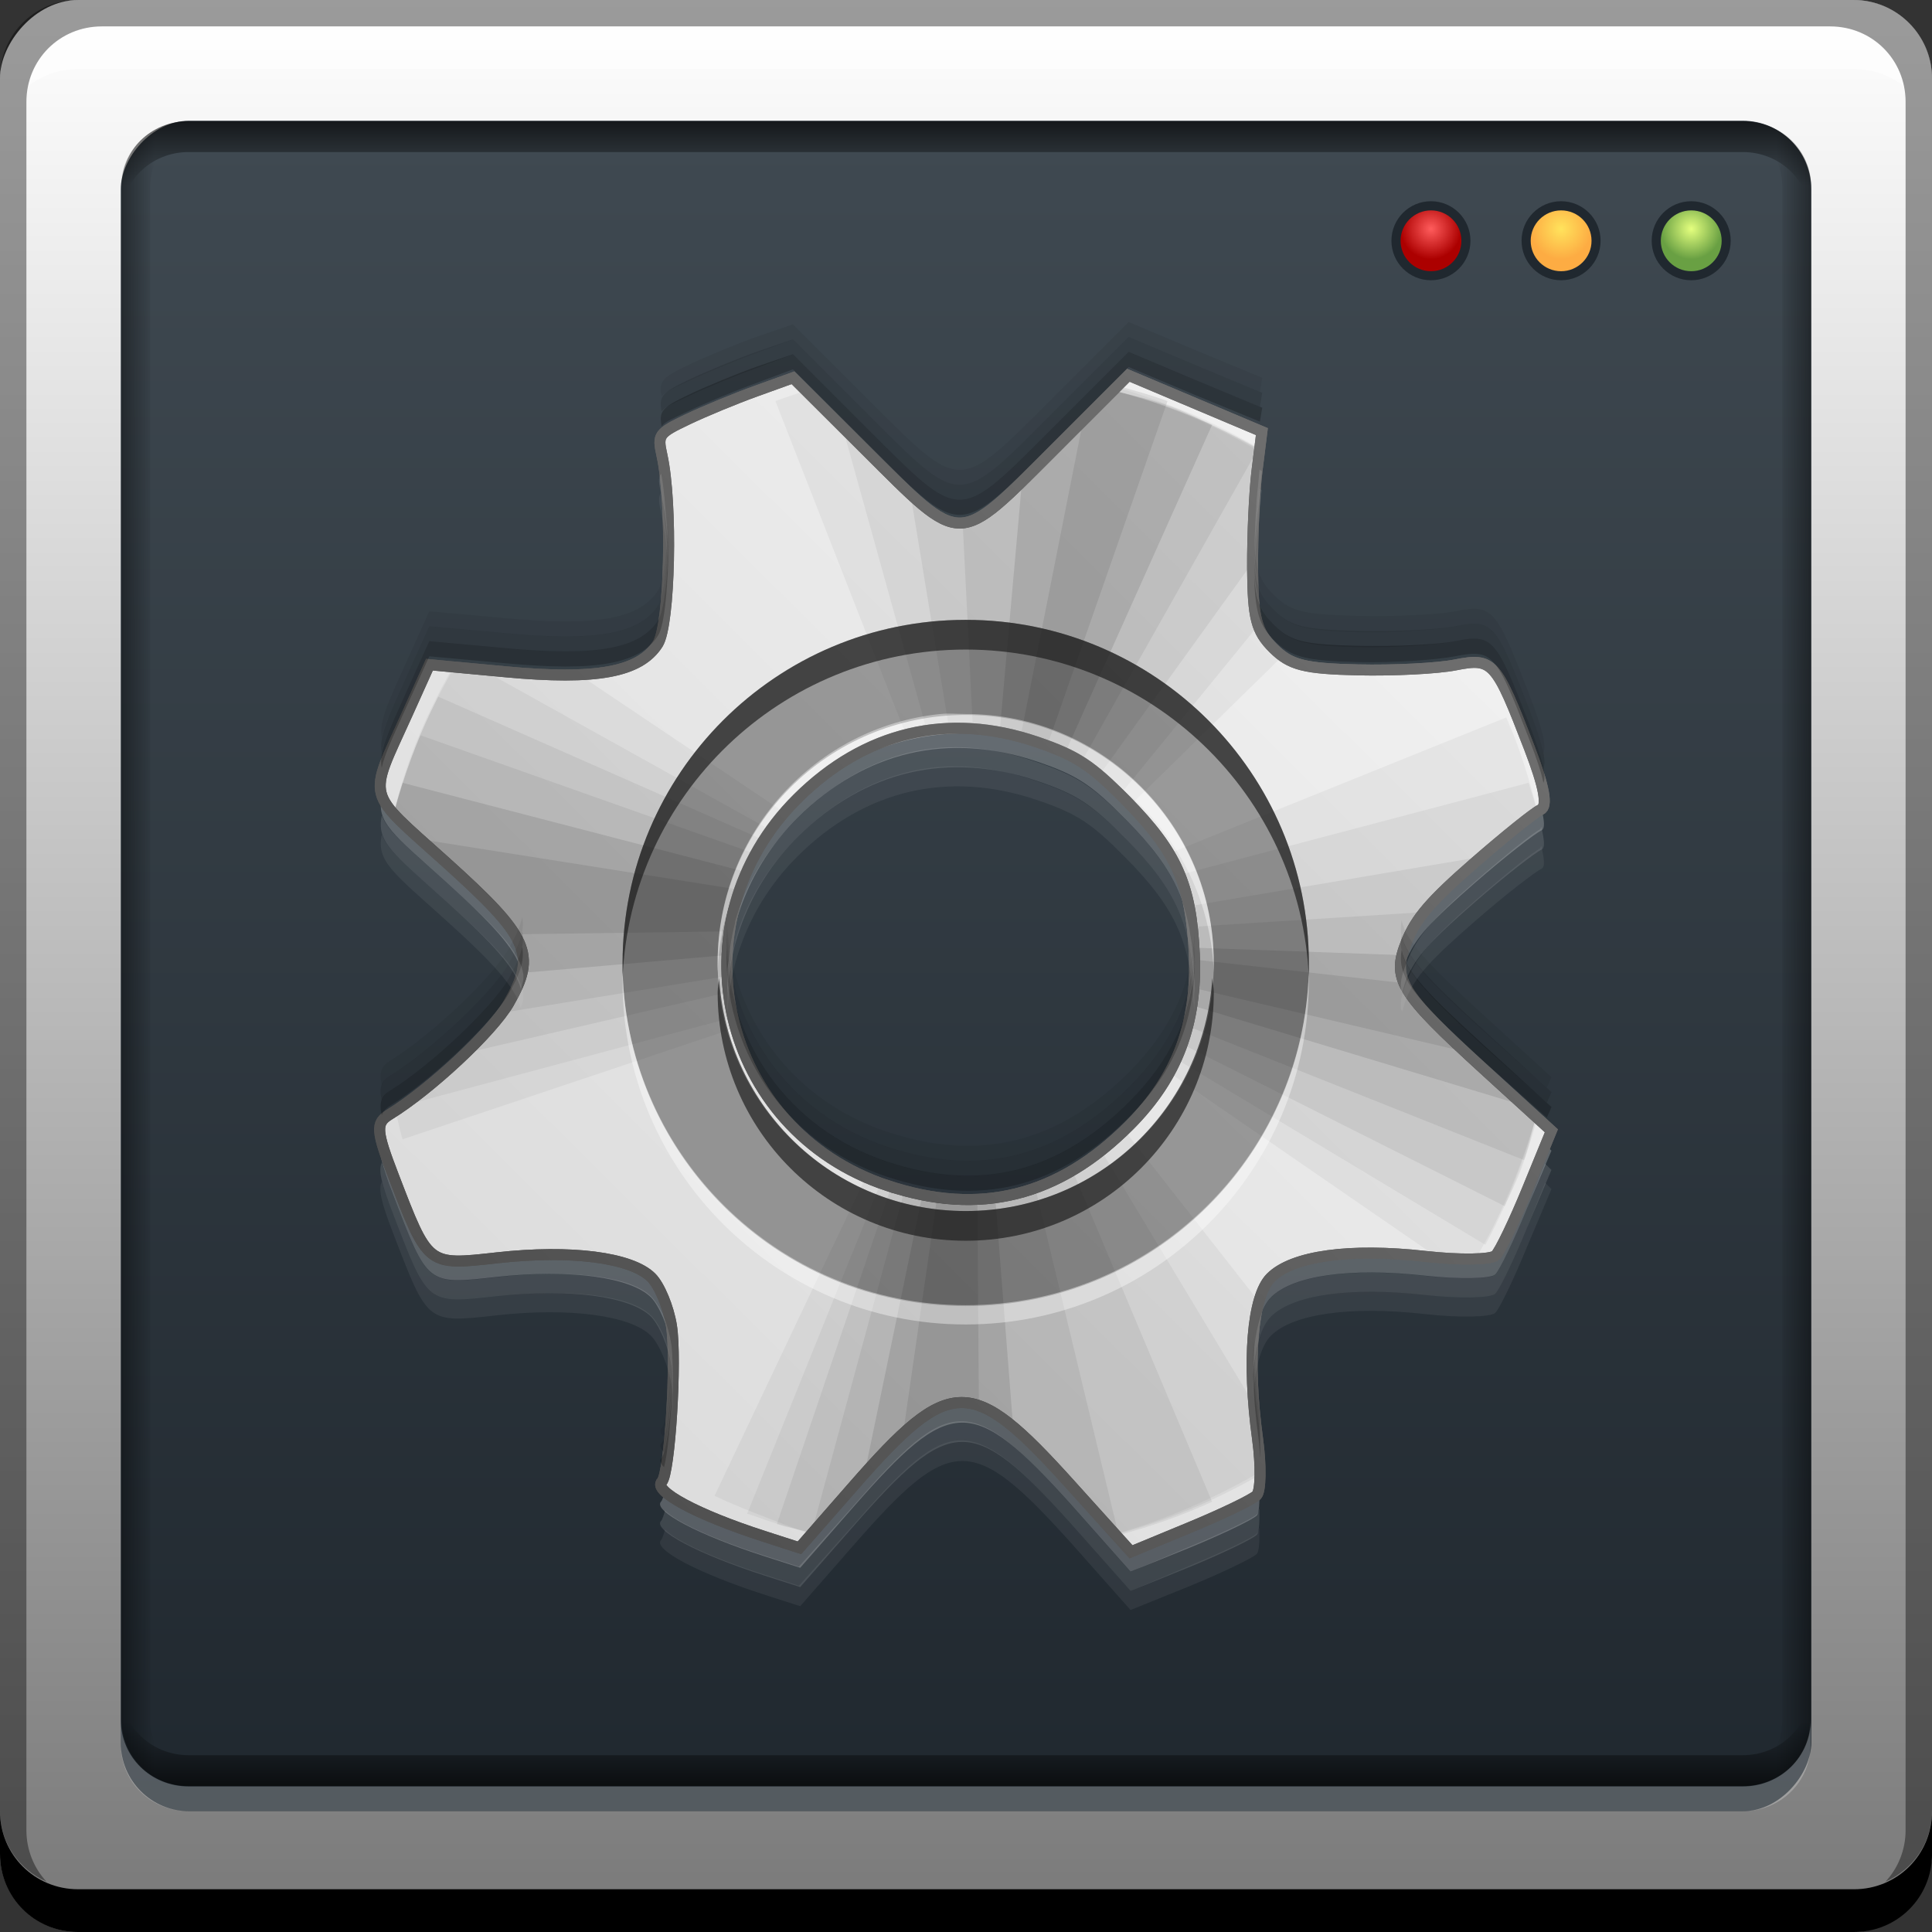 <?xml version="1.0" encoding="UTF-8" standalone="no"?>
<!-- Created with Inkscape (http://www.inkscape.org/) -->

<svg
   xmlns:dc="http://purl.org/dc/elements/1.1/"
   xmlns:cc="http://creativecommons.org/ns#"
   xmlns:rdf="http://www.w3.org/1999/02/22-rdf-syntax-ns#"
   xmlns:svg="http://www.w3.org/2000/svg"
   xmlns="http://www.w3.org/2000/svg"
   xmlns:xlink="http://www.w3.org/1999/xlink"
   xmlns:sodipodi="http://sodipodi.sourceforge.net/DTD/sodipodi-0.dtd"
   xmlns:inkscape="http://www.inkscape.org/namespaces/inkscape"
   width="48"
   height="48"
   id="svg5453"
   version="1.1"
   inkscape:version="0.48+devel r12338"
   sodipodi:docname="unity-tweak-tool.svg">
  <rect width="100%" height="100%" fill="#333333" stroke="none"/>
  <defs
     id="defs5455">
    <linearGradient
       inkscape:collect="always"
       id="linearGradient1539">
      <stop
         style="stop-color:#20282f;stop-opacity:1"
         offset="0"
         id="stop1541" />
      <stop
         style="stop-color:#3f4951;stop-opacity:1"
         offset="1"
         id="stop1543" />
    </linearGradient>
    <linearGradient
       id="linearGradient4215">
      <stop
         style="stop-color:#dcdcdc;stop-opacity:1;"
         offset="0"
         id="stop4217" />
      <stop
         style="stop-color:#f0f0f0;stop-opacity:1;"
         offset="1"
         id="stop4219" />
    </linearGradient>
    <linearGradient
       id="linearGradient4223">
      <stop
         style="stop-color:#505050;stop-opacity:1;"
         offset="0"
         id="stop4225" />
      <stop
         style="stop-color:#6f6f6f;stop-opacity:1;"
         offset="1"
         id="stop4227" />
    </linearGradient>
    <linearGradient
       y2="1012.541"
       x2="23.733"
       y1="1045.156"
       x1="23.733"
       gradientUnits="userSpaceOnUse"
       id="linearGradient1138"
       xlink:href="#linearGradient4215"
       inkscape:collect="always"
       gradientTransform="matrix(-0.645,-0.642,-0.642,0.645,1084.539,-123.888)" />
    <linearGradient
       y2="1011.215"
       x2="11.094"
       y1="1044.802"
       x1="11.094"
       gradientUnits="userSpaceOnUse"
       id="linearGradient1140"
       xlink:href="#linearGradient4223"
       inkscape:collect="always"
       gradientTransform="matrix(-0.645,-0.642,-0.642,0.645,1084.539,-123.888)" />
    <linearGradient
       inkscape:collect="always"
       xlink:href="#linearGradient1539"
       id="linearGradient1545"
       x1="410.058"
       y1="-547.639"
       x2="410.058"
       y2="-500.329"
       gradientUnits="userSpaceOnUse"
       gradientTransform="matrix(0.875,0,0,0.875,51.071,-65.475)" />
    <linearGradient
       id="linearGradient1001">
      <stop
         id="stop1003"
         offset="0"
         style="stop-color:#e4ff7e;stop-opacity:1" />
      <stop
         id="stop1005"
         offset="1"
         style="stop-color:#69a043;stop-opacity:1" />
    </linearGradient>
    <linearGradient
       id="linearGradient995">
      <stop
         id="stop997"
         offset="0"
         style="stop-color:#ffe35c;stop-opacity:1" />
      <stop
         id="stop999"
         offset="1"
         style="stop-color:#fdac43;stop-opacity:1" />
    </linearGradient>
    <linearGradient
       id="linearGradient1239">
      <stop
         style="stop-color:#ff5c5c;stop-opacity:1"
         offset="0"
         id="stop1241" />
      <stop
         style="stop-color:#ac0000;stop-opacity:1"
         offset="1"
         id="stop1243" />
    </linearGradient>
    <radialGradient
       gradientUnits="userSpaceOnUse"
       r="1.215"
       fy="2.246"
       fx="2.585"
       cy="2.246"
       cx="2.585"
       id="radialGradient985"
       xlink:href="#linearGradient1239"
       inkscape:collect="always" />
    <radialGradient
       r="1.215"
       fy="2.246"
       fx="2.585"
       cy="2.246"
       cx="2.585"
       gradientUnits="userSpaceOnUse"
       id="radialGradient989"
       xlink:href="#linearGradient995"
       inkscape:collect="always" />
    <radialGradient
       r="1.215"
       fy="2.246"
       fx="2.585"
       cy="2.246"
       cx="2.585"
       gradientUnits="userSpaceOnUse"
       id="radialGradient993"
       xlink:href="#linearGradient1001"
       inkscape:collect="always" />
    <linearGradient
       inkscape:collect="always"
       xlink:href="#linearGradient4223"
       id="linearGradient1720"
       gradientUnits="userSpaceOnUse"
       gradientTransform="matrix(-0.645,-0.642,-0.642,0.645,1084.539,-123.888)"
       x1="11.094"
       y1="1044.802"
       x2="11.094"
       y2="1011.215" />
    <linearGradient
       x1="45.448"
       y1="92.54"
       x2="45.448"
       y2="7.017"
       id="ButtonShadow"
       gradientUnits="userSpaceOnUse"
       gradientTransform="scale(1.006,0.994)">
      <stop
         id="stop3750"
         style="stop-color:#000000;stop-opacity:1"
         offset="0" />
      <stop
         id="stop3752-8"
         style="stop-color:#000000;stop-opacity:0.588"
         offset="1" />
    </linearGradient>
    <filter
       color-interpolation-filters="sRGB"
       id="filter3174">
      <feGaussianBlur
         id="feGaussianBlur3176"
         stdDeviation="1.71" />
    </filter>
    <linearGradient
       id="linearGradient3737-6">
      <stop
         id="stop3739-73"
         style="stop-color:#ffffff;stop-opacity:1"
         offset="0" />
      <stop
         id="stop3741-6"
         style="stop-color:#ffffff;stop-opacity:0"
         offset="1" />
    </linearGradient>
    <clipPath
       id="clipPath3613">
      <rect
         width="84"
         height="84"
         rx="6"
         ry="6"
         x="6"
         y="6"
         id="rect3615"
         style="fill:#ffffff;fill-opacity:1;fill-rule:nonzero;stroke:none" />
    </clipPath>
    <filter
       x="-0.192"
       y="-0.192"
       width="1.384"
       height="1.384"
       color-interpolation-filters="sRGB"
       id="filter3794">
      <feGaussianBlur
         id="feGaussianBlur3796"
         stdDeviation="5.28" />
    </filter>
    <linearGradient
       x1="48"
       y1="20.221"
       x2="48"
       y2="138.661"
       id="linearGradient2885"
       xlink:href="#linearGradient3737-6"
       gradientUnits="userSpaceOnUse" />
    <linearGradient
       inkscape:collect="always"
       id="linearGradient1475">
      <stop
         style="stop-color:#000000;stop-opacity:1;"
         offset="0"
         id="stop1477" />
      <stop
         style="stop-color:#000000;stop-opacity:0;"
         offset="1"
         id="stop1479" />
    </linearGradient>
    <linearGradient
       inkscape:collect="always"
       id="linearGradient1422">
      <stop
         style="stop-color:#787878;stop-opacity:1"
         offset="0"
         id="stop1424" />
      <stop
         style="stop-color:#ffffff;stop-opacity:1"
         offset="1"
         id="stop1426" />
    </linearGradient>
    <linearGradient
       gradientTransform="translate(384.571,504.564)"
       inkscape:collect="always"
       xlink:href="#linearGradient1422"
       id="linearGradient1428"
       x1="16.75"
       y1="-1052.487"
       x2="16.75"
       y2="-1004.362"
       gradientUnits="userSpaceOnUse" />
    <linearGradient
       gradientTransform="matrix(1,0,0,0.985,384.572,499.852)"
       inkscape:collect="always"
       xlink:href="#linearGradient1475"
       id="linearGradient1464"
       x1="21.375"
       y1="45.812"
       x2="21.375"
       y2="43.375"
       gradientUnits="userSpaceOnUse" />
    <linearGradient
       inkscape:collect="always"
       xlink:href="#linearGradient1475"
       id="linearGradient1468"
       gradientUnits="userSpaceOnUse"
       x1="21.375"
       y1="45.812"
       x2="21.375"
       y2="43.375"
       gradientTransform="matrix(1,0,0,-0.985,384.572,547.13)" />
    <linearGradient
       y2="15.827"
       x2="3.845"
       y1="15.827"
       x1="1.768"
       gradientTransform="matrix(1,0,0,-0.985,384.572,547.13)"
       gradientUnits="userSpaceOnUse"
       id="linearGradient963"
       xlink:href="#linearGradient1475"
       inkscape:collect="always" />
    <linearGradient
       y2="15.827"
       x2="3.845"
       y1="15.827"
       x1="1.768"
       gradientTransform="matrix(-1,0,0,-0.985,432.555,547.13)"
       gradientUnits="userSpaceOnUse"
       id="linearGradient965"
       xlink:href="#linearGradient1475"
       inkscape:collect="always" />
  </defs>
  <sodipodi:namedview
     id="base"
     pagecolor="#ffffff"
     bordercolor="#666666"
     borderopacity="1.0"
     inkscape:pageopacity="0"
     inkscape:pageshadow="2"
     inkscape:zoom="2.8284271"
     inkscape:cx="17.241092"
     inkscape:cy="35.169621"
     inkscape:document-units="px"
     inkscape:current-layer="layer1"
     showgrid="false"
     fit-margin-top="0"
     fit-margin-left="0"
     fit-margin-right="0"
     fit-margin-bottom="0"
     inkscape:window-width="1366"
     inkscape:window-height="714"
     inkscape:window-x="0"
     inkscape:window-y="30"
     inkscape:window-maximized="1" />
  <g
     inkscape:label="Capa 1"
     inkscape:groupmode="layer"
     id="layer1"
     transform="translate(-384.571,-499.798)">
    <rect
       style="fill:url(#linearGradient1428);fill-opacity:1;stroke:none"
       id="rect2991-1"
       width="48"
       height="48"
       x="384.571"
       y="-547.798"
       ry="1.945"
       transform="scale(1,-1)" />
    <rect
       style="fill:url(#linearGradient1545);fill-opacity:1;stroke:none"
       id="rect2991-1-7"
       width="42"
       height="42"
       x="387.571"
       y="-544.798"
       ry="1.701"
       transform="scale(1,-1)" />
    <path
       inkscape:connector-curvature="0"
       style="fill:#000000;fill-opacity:1;stroke:none"
       d="m 384.571,544.798 0,1.062 c 0,1.077 0.86,1.938 1.938,1.938 l 44.125,0 c 1.077,0 1.938,-0.86 1.938,-1.938 l 0,-1.062 c 0,1.077 -0.86,1.938 -1.938,1.938 l -44.125,0 C 385.432,546.735 384.571,545.875 384.571,544.798 Z"
       id="rect846" />
    <path
       inkscape:connector-curvature="0"
       style="fill:#ffffff;fill-opacity:0.537;stroke:none"
       d="m 387.103,500.454 c -0.917,0 -1.671,0.639 -1.844,1.5 0.336,-0.28 0.775,-0.438 1.25,-0.438 l 44.125,0 c 0.475,0 0.914,0.158 1.25,0.438 -0.173,-0.861 -0.927,-1.5 -1.844,-1.5 L 387.103,500.454 Z"
       id="path7515" />
    <path
       inkscape:connector-curvature="0"
       style="fill:#000000;fill-opacity:0.392;stroke:none"
       d="m 386.509,499.798 c -1.077,0 -1.938,0.86 -1.938,1.938 l 0,43.062 c 0,0.793 0.48,1.449 1.156,1.75 -0.309,-0.333 -0.5,-0.782 -0.5,-1.281 l 0,-42.938 c 0,-1.048 0.827,-1.875 1.875,-1.875 l 42.938,0 c 1.048,0 1.875,0.827 1.875,1.875 l 0,42.938 c 0,0.499 -0.191,0.948 -0.5,1.281 0.676,-0.301 1.156,-0.957 1.156,-1.75 l 0,-43.062 c 0,-1.077 -0.86,-1.938 -1.938,-1.938 L 386.509,499.798 Z"
       id="rect4280" />
    <g
       id="g1060"
       transform="translate(416.965,-501.32)">
      <path
         transform="matrix(0.808,0,0,0.808,1.068,1004.899)"
         d="m 3.801,2.723 c 0,0.671 -0.544,1.215 -1.215,1.215 -0.671,0 -1.215,-0.544 -1.215,-1.215 0,-0.671 0.544,-1.215 1.215,-1.215 C 3.257,1.508 3.801,2.052 3.801,2.723 Z"
         sodipodi:ry="1.2153398"
         sodipodi:rx="1.2153398"
         sodipodi:cy="2.723069"
         sodipodi:cx="2.5853591"
         id="path963"
         style="fill:#20282f;fill-opacity:1;stroke:none"
         sodipodi:type="arc" />
      <path
         sodipodi:type="arc"
         style="fill:#20282f;fill-opacity:1;stroke:none"
         id="path965"
         sodipodi:cx="2.5853591"
         sodipodi:cy="2.723069"
         sodipodi:rx="1.2153398"
         sodipodi:ry="1.2153398"
         d="m 3.801,2.723 c 0,0.671 -0.544,1.215 -1.215,1.215 -0.671,0 -1.215,-0.544 -1.215,-1.215 0,-0.671 0.544,-1.215 1.215,-1.215 C 3.257,1.508 3.801,2.052 3.801,2.723 Z"
         transform="matrix(0.808,0,0,0.808,4.301,1004.899)" />
      <path
         transform="matrix(0.808,0,0,0.808,7.534,1004.899)"
         d="m 3.801,2.723 c 0,0.671 -0.544,1.215 -1.215,1.215 -0.671,0 -1.215,-0.544 -1.215,-1.215 0,-0.671 0.544,-1.215 1.215,-1.215 C 3.257,1.508 3.801,2.052 3.801,2.723 Z"
         sodipodi:ry="1.2153398"
         sodipodi:rx="1.2153398"
         sodipodi:cy="2.723069"
         sodipodi:cx="2.5853591"
         id="path967"
         style="fill:#20282f;fill-opacity:1;stroke:none"
         sodipodi:type="arc" />
      <path
         sodipodi:type="arc"
         style="fill:url(#radialGradient985);fill-opacity:1;stroke:none"
         id="path977"
         sodipodi:cx="2.5853591"
         sodipodi:cy="2.723069"
         sodipodi:rx="1.2153398"
         sodipodi:ry="1.2153398"
         d="m 3.801,2.723 c 0,0.671 -0.544,1.215 -1.215,1.215 -0.671,0 -1.215,-0.544 -1.215,-1.215 0,-0.671 0.544,-1.215 1.215,-1.215 C 3.257,1.508 3.801,2.052 3.801,2.723 Z"
         transform="matrix(0.622,0,0,0.622,1.55,1005.407)" />
      <path
         transform="matrix(0.622,0,0,0.622,4.783,1005.407)"
         d="m 3.801,2.723 c 0,0.671 -0.544,1.215 -1.215,1.215 -0.671,0 -1.215,-0.544 -1.215,-1.215 0,-0.671 0.544,-1.215 1.215,-1.215 C 3.257,1.508 3.801,2.052 3.801,2.723 Z"
         sodipodi:ry="1.2153398"
         sodipodi:rx="1.2153398"
         sodipodi:cy="2.723069"
         sodipodi:cx="2.5853591"
         id="path987"
         style="fill:url(#radialGradient989);fill-opacity:1;stroke:none"
         sodipodi:type="arc" />
      <path
         sodipodi:type="arc"
         style="fill:url(#radialGradient993);fill-opacity:1;stroke:none"
         id="path991"
         sodipodi:cx="2.5853591"
         sodipodi:cy="2.723069"
         sodipodi:rx="1.2153398"
         sodipodi:ry="1.2153398"
         d="m 3.801,2.723 c 0,0.671 -0.544,1.215 -1.215,1.215 -0.671,0 -1.215,-0.544 -1.215,-1.215 0,-0.671 0.544,-1.215 1.215,-1.215 C 3.257,1.508 3.801,2.052 3.801,2.723 Z"
         transform="matrix(0.622,0,0,0.622,8.016,1005.407)" />
    </g>
    <g
       id="g2362">
      <path
         inkscape:connector-curvature="0"
         id="path1593"
         d="m 415.86,510.99 0,0.032 -0.032,0.349 c -0.049,0.392 -0.08,1.044 -0.095,1.711 0.02,-0.442 0.062,-0.844 0.095,-1.109 l 0.095,-0.951 L 415.86,510.99 z m -14.862,0.095 c -0.084,0.116 -0.056,0.254 0,0.507 0.066,0.301 0.132,0.714 0.158,1.172 -0.006,-0.326 -0.039,-0.636 -0.063,-0.919 C 401.069,511.562 401.04,511.301 400.998,511.085 z m 6.908,6.813 c -1.29,0.107 -2.473,0.704 -3.517,1.743 -0.769,0.765 -1.29,1.638 -1.553,2.567 -0.003,0.009 0.003,0.022 0,0.032 -0.054,0.215 -0.098,0.417 -0.127,0.634 -0.016,0.096 -0.021,0.188 -0.032,0.285 -0.006,0.073 -0.028,0.149 -0.032,0.222 -0.007,0.097 0.002,0.188 0,0.285 3.4e-4,0.103 -0.006,0.214 0,0.317 0.073,-1.364 0.632,-2.761 1.743,-3.866 1.672,-1.663 3.759,-2.141 5.957,-1.394 0.994,0.338 1.345,0.571 2.218,1.458 1.251,1.271 1.602,2.111 1.679,3.834 0.005,-0.162 0.006,-0.338 0,-0.507 -0.003,-0.059 0.003,-0.101 0,-0.158 -0.017,-0.372 -0.079,-0.681 -0.127,-0.982 -0.193,-1.015 -0.614,-1.708 -1.553,-2.662 -0.873,-0.887 -1.256,-1.12 -2.25,-1.458 C 409.49,517.966 408.68,517.833 407.906,517.898 z m -13.848,1.679 c -0.143,0.659 0.268,0.937 1.584,2.123 1.171,1.056 1.718,1.653 1.87,2.186 0.022,-0.085 0.058,-0.172 0.063,-0.254 -5.9e-4,-0.011 9.1e-4,-0.021 0,-0.032 4e-4,-0.01 -1.2e-4,-0.022 0,-0.032 -10e-4,-0.01 9.9e-4,-0.022 0,-0.032 -0.083,-0.574 -0.653,-1.16 -1.933,-2.313 C 394.688,520.364 394.197,519.973 394.058,519.577 z m 28.805,0.285 c -0.013,0.015 -0.014,0.056 -0.032,0.063 -0.147,0.066 -0.858,0.638 -1.616,1.299 -1.078,0.941 -1.445,1.387 -1.679,1.965 -0.115,0.282 -0.184,0.498 -0.158,0.729 0.005,0.022 0.025,0.041 0.032,0.063 0.027,-0.095 0.051,-0.209 0.095,-0.317 0.235,-0.578 0.633,-0.992 1.711,-1.933 0.758,-0.661 1.501,-1.233 1.648,-1.299 C 422.966,520.386 422.938,520.181 422.863,519.862 z m -28.805,8.334 c -0.092,0.198 -0.021,0.504 0.285,1.299 0.862,2.243 0.829,2.221 2.567,2.028 1.827,-0.203 3.333,0.007 3.834,0.507 0.201,0.201 0.434,0.745 0.507,1.204 0.027,0.171 0.028,0.463 0.032,0.761 0.007,-0.28 0.011,-0.551 0,-0.792 -0.008,-0.19 -0.015,-0.343 -0.032,-0.475 -0.036,-0.229 -0.1,-0.48 -0.19,-0.697 -0.09,-0.217 -0.216,-0.407 -0.317,-0.507 -0.502,-0.5 -2.007,-0.678 -3.834,-0.475 -1.738,0.193 -1.704,0.215 -2.567,-2.028 C 394.202,528.652 394.112,528.398 394.058,528.196 z m 28.9,0.032 -0.444,1.109 c -0.326,0.797 -0.684,1.539 -0.792,1.648 -0.109,0.109 -0.891,0.127 -1.743,0.032 -1.878,-0.209 -3.295,-0.003 -3.834,0.539 -0.206,0.206 -0.344,0.645 -0.412,1.236 -8.3e-4,0.01 7.9e-4,0.022 0,0.032 -0.017,0.211 -0.029,0.425 -0.032,0.665 0.057,-0.702 0.213,-1.227 0.444,-1.458 0.54,-0.542 1.956,-0.748 3.834,-0.539 0.852,0.095 1.634,0.077 1.743,-0.032 0.109,-0.109 0.466,-0.851 0.792,-1.648 l 0.602,-1.426 L 422.958,528.228 z m -14.513,6.401 c -0.738,0.005 -1.456,0.714 -2.662,2.091 l -1.363,1.521 -0.887,-0.285 c -1.232,-0.397 -2.148,-0.82 -2.44,-1.109 -0.028,0.109 -0.069,0.228 -0.095,0.254 -0.228,0.229 0.924,0.833 2.567,1.363 l 0.887,0.285 1.331,-1.521 c 2.412,-2.755 2.935,-2.784 5.387,-0.063 l 1.489,1.679 1.489,-0.602 c 0.806,-0.333 1.543,-0.687 1.648,-0.792 0.06,-0.06 0.072,-0.345 0.063,-0.665 -0.014,0.084 -0.037,0.132 -0.063,0.158 -0.105,0.105 -0.842,0.459 -1.648,0.792 l -1.489,0.634 -1.489,-1.679 C 409.944,535.329 409.183,534.624 408.445,534.629 Z"
         style="fill:#ffffff;fill-opacity:0.236;stroke:none" />
      <path
         sodipodi:nodetypes="ssssssssscsssscccsccccssccsssssccssscsscssccsssscsss"
         inkscape:connector-curvature="0"
         id="path866"
         d="m 401.014,536.611 c 0.198,-0.199 0.373,-3.032 0.239,-3.875 -0.073,-0.459 -0.297,-0.999 -0.499,-1.2 -0.502,-0.5 -2.005,-0.691 -3.832,-0.488 -1.738,0.193 -1.712,0.213 -2.574,-2.03 -0.433,-1.125 -0.446,-1.318 -0.106,-1.527 1.018,-0.624 2.566,-2.07 2.969,-2.772 0.696,-1.215 0.51,-1.631 -1.573,-3.508 -2.011,-1.812 -1.93,-1.498 -0.949,-3.675 l 0.551,-1.224 1.888,0.176 c 2.257,0.211 3.336,0.013 3.786,-0.694 0.302,-0.474 0.368,-3.483 0.102,-4.688 -0.112,-0.507 -0.085,-0.544 0.642,-0.891 0.417,-0.199 1.176,-0.513 1.687,-0.697 l 0.928,-0.335 1.82,1.814 c 2.408,2.399 2.236,2.401 4.667,-0.031 l 1.844,-1.845 1.659,0.7 1.659,0.7 -0.12,0.963 c -0.066,0.53 -0.116,1.627 -0.111,2.439 0.008,1.231 0.092,1.56 0.514,1.979 0.421,0.42 0.771,0.509 2.108,0.539 0.881,0.02 1.966,-0.035 2.41,-0.122 0.938,-0.184 1.014,-0.098 1.846,2.064 0.373,0.97 0.459,1.45 0.276,1.532 -0.147,0.066 -0.887,0.661 -1.645,1.322 -1.078,0.941 -1.443,1.364 -1.678,1.942 -0.383,0.941 -0.188,1.264 1.927,3.194 l 1.665,1.519 -0.593,1.449 c -0.326,0.797 -0.682,1.538 -0.791,1.647 -0.109,0.109 -0.895,0.121 -1.747,0.025 -1.878,-0.21 -3.301,-0.014 -3.841,0.528 -0.46,0.462 -0.592,2.073 -0.327,4.006 0.091,0.666 0.08,1.297 -0.025,1.402 -0.105,0.105 -0.85,0.464 -1.655,0.797 l -1.465,0.606 -1.51,-1.674 c -2.452,-2.72 -2.972,-2.716 -5.383,0.039 l -1.344,1.536 -0.894,-0.289 C 401.894,537.435 400.786,536.84 401.014,536.611 z m 5.603,-7.359 c 2.3,0.764 4.256,0.275 6.025,-1.505 1.172,-1.18 1.678,-2.523 1.601,-4.246 -0.077,-1.724 -0.438,-2.536 -1.689,-3.807 -0.873,-0.887 -1.237,-1.126 -2.23,-1.464 -2.198,-0.747 -4.27,-0.257 -5.941,1.406 C 401.274,522.728 402.471,527.876 406.617,529.253 Z"
         style="fill:url(#linearGradient1138);fill-opacity:1;stroke:url(#linearGradient1140);stroke-width:0.273;stroke-miterlimit:4;stroke-dasharray:none" />
      <path
         inkscape:connector-curvature="0"
         id="path4004"
         d="m 412.324,509.43 -1.55,1.55 c -2.431,2.432 -2.279,2.399 -4.687,0 l -1.476,-1.476 c -0.26,0.073 -0.52,0.171 -0.775,0.258 l 3.248,8.304 c 1.024,-0.26 2.12,-0.236 3.248,0.148 0.994,0.338 1.341,0.59 2.214,1.476 0.042,0.042 0.071,0.07 0.111,0.111 l 3.801,-3.727 c -0.081,-0.058 -0.179,-0.105 -0.258,-0.185 -0.421,-0.42 -0.51,-0.725 -0.517,-1.956 -0.005,-0.812 0.044,-1.906 0.111,-2.436 l 0.074,-0.554 c -0.702,-0.403 -1.431,-0.78 -2.214,-1.07 C 413.203,509.706 412.778,509.55 412.324,509.43 z m -16.496,6.938 c -0.392,0.688 -0.75,1.411 -1.033,2.177 -0.175,0.471 -0.319,0.963 -0.443,1.439 0.255,0.294 0.656,0.645 1.292,1.218 2.082,1.877 2.246,2.291 1.55,3.506 -0.384,0.671 -1.79,1.994 -2.805,2.657 0.065,0.247 0.107,0.495 0.185,0.738 l 8.267,-2.768 c -0.498,-1.775 -0.143,-3.778 1.218,-5.351 l -5.167,-3.469 c -0.496,0.019 -1.056,0.03 -1.771,-0.037 L 395.827,516.368 z m 26.166,1.255 -8.414,3.395 c 0.412,0.696 0.616,1.402 0.664,2.473 0.051,1.128 -0.155,2.089 -0.627,2.952 l 6.643,4.576 c 0.363,0.031 0.699,0.082 0.96,0.074 0.433,-0.735 0.801,-1.497 1.107,-2.325 0.147,-0.397 0.295,-0.817 0.406,-1.218 l -1.292,-1.181 c -2.115,-1.93 -2.302,-2.232 -1.919,-3.174 0.235,-0.578 0.583,-1.015 1.661,-1.956 0.716,-0.625 1.388,-1.176 1.587,-1.292 C 422.562,519.157 422.327,518.367 421.993,517.623 z m -9.485,10.26 c -1.73,1.661 -3.669,2.108 -5.905,1.365 -0.183,-0.061 -0.345,-0.146 -0.517,-0.221 -1.346,2.837 -2.251,4.736 -3.764,7.935 0.352,0.166 0.821,0.373 2.399,0.96 l 1.07,-1.218 c 2.412,-2.755 2.899,-2.757 5.351,-0.037 l 1.107,1.255 c 1.241,-0.356 2.457,-0.875 3.617,-1.55 3.7e-4,-0.243 0.005,-0.507 -0.037,-0.812 -0.193,-1.41 -0.166,-2.649 0.037,-3.395 L 412.508,527.882 Z"
         style="fill:#000000;fill-opacity:0.043;stroke:none" />
      <path
         inkscape:connector-curvature="0"
         id="path4004-0"
         d="m 412.25,509.504 -1.476,1.476 c -2.431,2.432 -2.279,2.399 -4.687,0 l -0.59,-0.59 2.104,7.566 c 0.874,-0.129 1.789,-0.062 2.731,0.258 0.928,0.315 1.311,0.579 2.067,1.329 l 3.432,-4.207 c -0.104,-0.3 -0.144,-0.697 -0.148,-1.402 -0.005,-0.812 0.044,-1.906 0.111,-2.436 l 0.074,-0.48 c -0.694,-0.401 -1.438,-0.783 -2.214,-1.07 C 413.18,509.772 412.728,509.627 412.25,509.504 z m -16.386,6.864 c -0.418,0.718 -0.772,1.443 -1.07,2.251 -0.17,0.458 -0.322,0.94 -0.443,1.402 0.257,0.29 0.671,0.622 1.292,1.181 2.082,1.877 2.246,2.291 1.55,3.506 -0.371,0.648 -1.688,1.899 -2.694,2.583 l 8.267,-2.214 c -0.36,-1.548 -0.057,-3.23 0.96,-4.65 L 396.566,516.442 395.864,516.368 z m 26.682,2.879 -8.673,2.288 c 0.224,0.55 0.333,1.146 0.369,1.956 0.044,0.982 -0.092,1.845 -0.443,2.62 l 7.676,4.613 c 0.325,-0.601 0.605,-1.223 0.849,-1.882 0.157,-0.423 0.29,-0.864 0.406,-1.292 l -1.292,-1.181 c -2.115,-1.93 -2.302,-2.232 -1.919,-3.174 0.235,-0.578 0.583,-1.015 1.661,-1.956 0.705,-0.615 1.376,-1.127 1.587,-1.255 C 422.704,519.744 422.623,519.484 422.547,519.247 z m -10.629,9.116 c -1.584,1.259 -3.313,1.55 -5.314,0.886 -0.053,-0.018 -0.095,-0.055 -0.148,-0.074 -1.177,2.913 -1.975,4.892 -3.321,8.23 0.109,0.037 0.222,0.069 0.332,0.111 0.416,0.154 0.835,0.255 1.255,0.369 l 1.07,-1.181 c 2.412,-2.755 2.899,-2.757 5.351,-0.037 l 1.144,1.255 c 1.253,-0.331 2.458,-0.834 3.58,-1.476 0.005,-0.254 0.008,-0.553 -0.037,-0.886 -0.042,-0.306 -0.088,-0.599 -0.111,-0.886 L 411.918,528.362 Z"
         style="fill:#000000;fill-opacity:0.048;stroke:none" />
      <path
         inkscape:connector-curvature="0"
         id="path3893-7"
         d="m 412.25,509.504 -1.476,1.476 c -1.945,1.946 -2.313,2.258 -3.58,1.107 l 0.96,5.831 c 0.706,-0.029 1.432,0.042 2.177,0.295 0.693,0.236 1.083,0.456 1.55,0.849 l 3.801,-5.277 c 9.2e-4,-0.794 0.048,-1.788 0.111,-2.288 l 0.074,-0.517 c -0.694,-0.397 -1.404,-0.747 -2.177,-1.033 C 413.213,509.77 412.732,509.627 412.25,509.504 z m -16.792,7.602 c -0.248,0.491 -0.469,0.984 -0.664,1.513 -0.171,0.461 -0.321,0.936 -0.443,1.402 0.257,0.29 0.671,0.622 1.292,1.181 2.082,1.877 2.246,2.291 1.55,3.506 -0.179,0.313 -0.585,0.786 -1.07,1.255 l 6.532,-1.513 c -0.151,-1.276 0.172,-2.593 0.923,-3.764 L 395.458,517.106 z m 25.87,3.986 -7.196,1.218 c 0.069,0.348 0.09,0.734 0.111,1.181 0.037,0.829 -0.053,1.574 -0.295,2.251 l 8.008,4.023 c 0.137,-0.305 0.288,-0.604 0.406,-0.923 0.159,-0.43 0.289,-0.857 0.406,-1.292 l -1.329,-1.181 c -2.115,-1.93 -2.302,-2.232 -1.919,-3.174 0.235,-0.578 0.583,-1.015 1.661,-1.956 C 421.238,521.19 421.272,521.14 421.329,521.092 z m -10.112,7.787 c -1.354,0.796 -2.853,0.927 -4.502,0.406 l -2.842,8.377 c 0.289,0.097 0.595,0.143 0.886,0.221 l 1.033,-1.181 c 2.412,-2.755 2.899,-2.757 5.351,-0.037 l 1.144,1.292 c 0.827,-0.214 1.624,-0.494 2.399,-0.849 L 411.217,528.879 Z"
         style="fill:#000000;fill-opacity:0.059;stroke:none" />
      <path
         inkscape:connector-curvature="0"
         id="path3893-7-5"
         d="m 412.25,509.504 -1.476,1.476 c -1.162,1.162 -1.75,1.717 -2.288,1.771 l 0.258,5.167 c 0.518,0.036 1.05,0.113 1.587,0.295 0.476,0.162 0.795,0.318 1.107,0.517 l 4.392,-7.787 c -0.679,-0.384 -1.386,-0.717 -2.14,-0.996 C 413.212,509.77 412.732,509.627 412.25,509.504 z m -17.235,8.562 c -0.078,0.187 -0.151,0.362 -0.221,0.554 -0.173,0.466 -0.32,0.931 -0.443,1.402 0.257,0.29 0.671,0.622 1.292,1.181 2.082,1.877 2.246,2.291 1.55,3.506 -0.039,0.068 -0.126,0.178 -0.185,0.258 l 5.646,-0.923 c -0.048,-1.026 0.176,-2.068 0.701,-3.026 L 395.016,518.066 z m 24.948,4.392 -5.794,0.369 c 0.025,0.216 0.062,0.414 0.074,0.664 0.029,0.646 -0.008,1.258 -0.148,1.808 l 8.34,3.321 c 0.125,-0.355 0.199,-0.712 0.295,-1.07 l -1.292,-1.181 c -2.115,-1.93 -2.302,-2.232 -1.919,-3.174 C 419.622,522.945 419.765,522.705 419.963,522.457 z m -9.669,6.864 c -1.006,0.362 -2.086,0.346 -3.248,0.037 l -2.325,8.562 1.07,-1.218 c 2.412,-2.755 2.899,-2.757 5.351,-0.037 l 1.144,1.292 c 0.026,-0.007 0.048,-0.03 0.074,-0.037 L 410.294,529.322 Z"
         style="fill:#000000;fill-opacity:0.064;stroke:none" />
      <path
         inkscape:connector-curvature="0"
         id="path3893"
         d="m 412.25,509.504 -1.476,1.476 c -0.344,0.344 -0.558,0.528 -0.812,0.775 l -0.554,6.237 c 0.306,0.056 0.611,0.115 0.923,0.221 0.283,0.096 0.494,0.198 0.701,0.295 l 3.654,-8.156 c -0.333,-0.147 -0.649,-0.313 -0.996,-0.443 C 413.214,509.733 412.731,509.627 412.25,509.504 z m -17.677,9.743 c -0.083,0.261 -0.153,0.513 -0.221,0.775 0.257,0.29 0.671,0.622 1.292,1.181 1.593,1.436 2.055,2.03 1.882,2.768 l 5.093,-0.443 c 0.031,-0.701 0.183,-1.399 0.48,-2.067 L 394.573,519.247 z m 19.67,4.096 c 0.003,0.053 -0.003,0.093 0,0.148 0.021,0.457 0.026,0.884 -0.037,1.292 l 8.193,2.473 -0.96,-0.886 c -1.822,-1.662 -2.199,-2.142 -2.03,-2.842 L 414.243,523.343 z m -6.754,6.126 -1.439,6.938 c 1.645,-1.839 2.411,-2.236 3.69,-1.181 l -0.443,-5.683 C 408.722,529.621 408.113,529.592 407.489,529.469 Z"
         style="fill:#000000;fill-opacity:0.101;stroke:none" />
      <path
         inkscape:connector-curvature="0"
         id="path3893-9"
         d="m 412.361,509.393 -0.886,0.886 -1.55,7.824 c 0.136,0.037 0.269,0.064 0.406,0.111 0.103,0.035 0.168,0.077 0.258,0.111 l 2.989,-8.562 C 413.167,509.613 412.778,509.504 412.361,509.393 z m -17.345,11.256 c 0.199,0.179 0.355,0.308 0.627,0.554 0.911,0.821 1.427,1.357 1.698,1.808 l 5.351,-0.074 c 0.052,-0.345 0.141,-0.696 0.258,-1.033 L 395.016,520.649 z m 19.227,2.989 c 0.007,0.245 -0.018,0.471 -0.037,0.701 l 6.754,1.587 c -0.835,-0.779 -1.303,-1.308 -1.476,-1.698 L 414.243,523.638 z m -6.385,5.868 -0.849,5.905 c 0.724,-0.664 1.275,-0.877 1.882,-0.664 l -0.037,-5.167 C 408.534,529.595 408.193,529.551 407.858,529.506 Z"
         style="fill:#000000;fill-opacity:0.085;stroke:none" />
      <path
         id="path851"
         d="m 408.564,515.198 c -4.708,0 -8.525,3.817 -8.525,8.525 0,4.708 3.817,8.525 8.525,8.525 4.708,0 8.525,-3.817 8.525,-8.525 C 417.089,519.014 413.272,515.198 408.564,515.198 z m 0,2.362 c 3.404,0 6.163,2.759 6.163,6.163 0,3.404 -2.759,6.163 -6.163,6.163 -3.404,0 -6.163,-2.759 -6.163,-6.163 C 402.401,520.319 405.16,517.56 408.564,517.56 Z"
         style="fill:#1a1a1a;fill-opacity:0.392;stroke:none"
         inkscape:connector-curvature="0" />
      <path
         id="path862"
         d="m 408.564,515.198 c -4.708,0 -8.525,3.817 -8.525,8.525 0,0.122 -0.005,0.248 0,0.369 0.191,-4.539 3.939,-8.156 8.525,-8.156 4.586,0 8.334,3.617 8.525,8.156 0.005,-0.121 0,-0.247 0,-0.369 C 417.089,519.014 413.272,515.198 408.564,515.198 z m -6.126,8.894 c -0.008,0.124 -0.037,0.244 -0.037,0.369 0,3.404 2.759,6.163 6.163,6.163 3.404,0 6.163,-2.759 6.163,-6.163 0,-0.125 -0.03,-0.245 -0.037,-0.369 -0.193,3.23 -2.848,5.794 -6.126,5.794 C 405.285,529.886 402.631,527.322 402.438,524.092 Z"
         style="fill:#1a1a1a;fill-opacity:0.667;stroke:none"
         inkscape:connector-curvature="0" />
      <path
         inkscape:connector-curvature="0"
         id="path868"
         d="m 407.936,517.537 c -3.108,0.316 -5.536,2.972 -5.536,6.163 0,0.087 -0.004,0.172 0,0.258 0.118,-3.3 2.834,-5.942 6.163,-5.942 3.329,0 6.045,2.641 6.163,5.942 0.004,-0.086 0,-0.171 0,-0.258 0,-3.404 -2.759,-6.163 -6.163,-6.163 C 408.351,517.537 408.144,517.516 407.936,517.537 z m -7.898,6.384 c -0.003,0.085 0,0.173 0,0.258 0,4.708 3.817,8.525 8.525,8.525 4.708,0 8.525,-3.817 8.525,-8.525 0,-0.086 0.003,-0.173 0,-0.258 -0.121,4.602 -3.893,8.304 -8.525,8.304 C 403.932,532.225 400.16,528.523 400.039,523.921 Z"
         style="fill:#ffffff;fill-opacity:0.392;stroke:none" />
      <path
         style="fill:none;stroke:url(#linearGradient1720);stroke-width:0.273;stroke-miterlimit:4;stroke-dasharray:none"
         d="m 401.014,536.611 c 0.198,-0.199 0.373,-3.032 0.239,-3.875 -0.073,-0.459 -0.297,-0.999 -0.499,-1.2 -0.502,-0.5 -2.005,-0.691 -3.832,-0.488 -1.738,0.193 -1.712,0.213 -2.574,-2.03 -0.433,-1.125 -0.446,-1.318 -0.106,-1.527 1.018,-0.624 2.566,-2.07 2.969,-2.772 0.696,-1.215 0.51,-1.631 -1.573,-3.508 -2.011,-1.812 -1.93,-1.498 -0.949,-3.675 l 0.551,-1.224 1.888,0.176 c 2.257,0.211 3.336,0.013 3.786,-0.694 0.302,-0.474 0.368,-3.483 0.102,-4.688 -0.112,-0.507 -0.085,-0.544 0.642,-0.891 0.417,-0.199 1.176,-0.513 1.687,-0.697 l 0.928,-0.335 1.82,1.814 c 2.408,2.399 2.236,2.401 4.667,-0.031 l 1.844,-1.845 1.659,0.7 1.659,0.7 -0.12,0.963 c -0.066,0.53 -0.116,1.627 -0.111,2.439 0.008,1.231 0.092,1.56 0.514,1.979 0.421,0.42 0.771,0.509 2.108,0.539 0.881,0.02 1.966,-0.035 2.41,-0.122 0.938,-0.184 1.014,-0.098 1.846,2.064 0.373,0.97 0.459,1.45 0.276,1.532 -0.147,0.066 -0.887,0.661 -1.645,1.322 -1.078,0.941 -1.443,1.364 -1.678,1.942 -0.383,0.941 -0.188,1.264 1.927,3.194 l 1.665,1.519 -0.593,1.449 c -0.326,0.797 -0.682,1.538 -0.791,1.647 -0.109,0.109 -0.895,0.121 -1.747,0.025 -1.878,-0.21 -3.301,-0.014 -3.841,0.528 -0.46,0.462 -0.592,2.073 -0.327,4.006 0.091,0.666 0.08,1.297 -0.025,1.402 -0.105,0.105 -0.85,0.464 -1.655,0.797 l -1.465,0.606 -1.51,-1.674 c -2.452,-2.72 -2.972,-2.716 -5.383,0.039 l -1.344,1.536 -0.894,-0.289 C 401.894,537.435 400.786,536.84 401.014,536.611 z m 5.603,-7.359 c 2.3,0.764 4.256,0.275 6.025,-1.505 1.172,-1.18 1.678,-2.523 1.601,-4.246 -0.077,-1.724 -0.438,-2.536 -1.689,-3.807 -0.873,-0.887 -1.237,-1.126 -2.23,-1.464 -2.198,-0.747 -4.27,-0.257 -5.941,1.406 C 401.274,522.728 402.471,527.876 406.617,529.253 Z"
         id="path1591"
         inkscape:connector-curvature="0"
         sodipodi:nodetypes="ssssssssscsssscccsccccssccsssssccssscsscssccsssscsss" />
      <path
         inkscape:connector-curvature="0"
         id="path1602"
         d="m 412.612,508.541 -1.847,1.847 c -2.431,2.432 -2.268,2.428 -4.676,0.029 l -1.818,-1.818 -0.924,0.317 c -0.51,0.184 -1.257,0.493 -1.674,0.693 -0.655,0.313 -0.735,0.399 -0.664,0.779 0.084,-0.116 0.3,-0.202 0.664,-0.375 0.417,-0.199 1.164,-0.509 1.674,-0.693 l 0.924,-0.346 1.818,1.818 c 2.408,2.399 2.245,2.403 4.676,-0.029 l 1.847,-1.847 1.645,0.693 1.616,0.664 0.058,-0.346 -1.674,-0.693 L 412.612,508.541 z m -11.429,4.676 c -0.025,0.924 -0.114,1.762 -0.26,1.992 -0.45,0.707 -1.524,0.903 -3.781,0.693 l -1.905,-0.173 -0.548,1.212 c -0.47,1.043 -0.71,1.526 -0.635,1.934 0.073,-0.349 0.294,-0.801 0.635,-1.559 l 0.548,-1.212 1.905,0.173 c 2.257,0.211 3.331,0.014 3.781,-0.693 C 401.089,515.323 401.175,514.289 401.183,513.217 z m 14.546,0.895 c 0.028,0.882 0.124,1.222 0.491,1.587 0.421,0.42 0.77,0.518 2.107,0.548 0.881,0.02 1.952,-0.058 2.396,-0.144 0.938,-0.184 1.015,-0.084 1.847,2.078 0.181,0.471 0.298,0.817 0.346,1.068 0.084,-0.175 -0.031,-0.623 -0.346,-1.443 -0.832,-2.162 -0.909,-2.262 -1.847,-2.078 -0.444,0.087 -1.514,0.135 -2.396,0.115 -1.337,-0.03 -1.686,-0.1 -2.107,-0.52 C 415.904,515.009 415.776,514.743 415.729,514.112 z m -18.183,9.207 c -0.048,0.239 -0.172,0.504 -0.346,0.808 -0.402,0.702 -1.926,2.147 -2.944,2.771 -0.207,0.127 -0.272,0.277 -0.202,0.606 0.036,-0.087 0.099,-0.168 0.202,-0.231 1.018,-0.624 2.542,-2.068 2.944,-2.771 C 397.475,524.022 397.609,523.689 397.546,523.319 z m 5.08,0.029 c -0.092,2.423 1.35,4.811 3.983,5.686 2.3,0.764 4.264,0.279 6.032,-1.501 1.085,-1.092 1.608,-2.323 1.616,-3.868 -0.084,1.373 -0.62,2.489 -1.616,3.492 -1.768,1.78 -3.732,2.265 -6.032,1.501 C 404.114,527.83 402.69,525.636 402.626,523.347 z m 16.769,0.058 c -0.122,0.66 0.294,1.169 2.049,2.771 l 1.559,1.385 0.115,-0.26 -1.674,-1.53 C 420.043,524.494 419.501,523.92 419.395,523.405 z m -3.694,10.159 c 0.002,0.545 0.027,1.141 0.115,1.789 0.034,0.247 0.052,0.451 0.058,0.664 0.019,-0.269 -0.002,-0.66 -0.058,-1.068 C 415.75,534.467 415.718,533.995 415.7,533.565 z m -14.431,0.75 c -0.052,0.839 -0.161,1.603 -0.26,1.703 -0.057,0.057 -0.04,0.135 0.058,0.231 C 401.159,535.923 401.233,535.13 401.269,534.315 Z"
         style="fill:#000000;fill-opacity:0.235;stroke:none" />
      <path
         style="fill:#000000;fill-opacity:0.119;stroke:none"
         d="m 412.612,508.17 -1.847,1.847 c -2.431,2.432 -2.268,2.428 -4.676,0.029 l -1.818,-1.818 -0.924,0.317 c -0.51,0.184 -1.257,0.494 -1.674,0.693 -0.655,0.313 -0.735,0.399 -0.664,0.779 0.084,-0.116 0.3,-0.202 0.664,-0.375 0.417,-0.199 1.164,-0.509 1.674,-0.693 l 0.924,-0.346 1.818,1.818 c 2.408,2.399 2.245,2.403 4.676,-0.029 l 1.847,-1.847 1.645,0.693 1.616,0.664 0.058,-0.346 -1.674,-0.693 L 412.612,508.17 z m -11.429,4.676 c -0.025,0.924 -0.114,1.762 -0.26,1.991 -0.45,0.707 -1.524,0.903 -3.781,0.693 l -1.905,-0.173 -0.548,1.212 c -0.47,1.043 -0.71,1.526 -0.635,1.934 0.073,-0.349 0.294,-0.801 0.635,-1.559 l 0.548,-1.212 1.905,0.173 c 2.257,0.211 3.331,0.014 3.781,-0.693 C 401.089,514.951 401.175,513.918 401.183,512.845 z m 14.546,0.895 c 0.028,0.882 0.124,1.222 0.491,1.587 0.421,0.42 0.77,0.518 2.107,0.548 0.881,0.02 1.952,-0.058 2.396,-0.144 0.938,-0.184 1.015,-0.084 1.847,2.078 0.181,0.471 0.298,0.817 0.346,1.068 0.084,-0.175 -0.031,-0.623 -0.346,-1.443 -0.832,-2.163 -0.909,-2.262 -1.847,-2.078 -0.444,0.087 -1.514,0.135 -2.396,0.115 -1.337,-0.03 -1.686,-0.1 -2.107,-0.52 C 415.904,514.637 415.776,514.371 415.729,513.74 z m -18.183,9.207 c -0.048,0.239 -0.172,0.504 -0.346,0.808 -0.402,0.702 -1.926,2.147 -2.944,2.771 -0.207,0.127 -0.272,0.277 -0.202,0.606 0.036,-0.087 0.099,-0.168 0.202,-0.231 1.018,-0.624 2.542,-2.068 2.944,-2.771 C 397.475,523.65 397.609,523.317 397.546,522.947 z m 5.08,0.029 c -0.092,2.423 1.35,4.811 3.983,5.686 2.3,0.764 4.264,0.279 6.032,-1.501 1.085,-1.092 1.608,-2.323 1.616,-3.868 -0.084,1.373 -0.62,2.489 -1.616,3.492 -1.768,1.78 -3.732,2.265 -6.032,1.501 C 404.114,527.458 402.69,525.265 402.626,522.976 z m 16.769,0.058 c -0.122,0.66 0.294,1.169 2.049,2.771 l 1.559,1.385 0.115,-0.26 -1.674,-1.53 C 420.043,524.123 419.501,523.548 419.395,523.034 z m -3.694,10.159 c 0.002,0.545 0.027,1.141 0.115,1.789 0.034,0.247 0.052,0.451 0.058,0.664 0.019,-0.269 -0.002,-0.66 -0.058,-1.068 C 415.75,534.095 415.718,533.623 415.7,533.193 z m -14.431,0.75 c -0.052,0.839 -0.161,1.603 -0.26,1.703 -0.057,0.057 -0.04,0.135 0.058,0.231 C 401.159,535.551 401.233,534.758 401.269,533.943 Z"
         id="path1607"
         inkscape:connector-curvature="0" />
      <path
         inkscape:connector-curvature="0"
         id="path1609"
         d="m 412.612,507.798 -1.847,1.847 c -2.431,2.432 -2.268,2.428 -4.676,0.029 l -1.818,-1.818 -0.924,0.317 c -0.51,0.184 -1.257,0.493 -1.674,0.693 -0.655,0.313 -0.735,0.399 -0.664,0.779 0.084,-0.116 0.3,-0.202 0.664,-0.375 0.417,-0.199 1.164,-0.509 1.674,-0.693 l 0.924,-0.346 1.818,1.818 c 2.408,2.399 2.245,2.403 4.676,-0.029 l 1.847,-1.847 1.645,0.693 1.616,0.664 0.058,-0.346 -1.674,-0.693 L 412.612,507.798 z m -11.429,4.676 c -0.025,0.924 -0.114,1.762 -0.26,1.991 -0.45,0.707 -1.524,0.903 -3.781,0.693 l -1.905,-0.173 -0.548,1.212 c -0.47,1.043 -0.71,1.526 -0.635,1.934 0.073,-0.349 0.294,-0.801 0.635,-1.559 l 0.548,-1.212 1.905,0.173 c 2.257,0.211 3.331,0.014 3.781,-0.693 C 401.089,514.58 401.175,513.546 401.183,512.474 z m 14.546,0.895 c 0.028,0.882 0.124,1.222 0.491,1.587 0.421,0.42 0.77,0.518 2.107,0.548 0.881,0.02 1.952,-0.058 2.396,-0.144 0.938,-0.184 1.015,-0.084 1.847,2.078 0.181,0.471 0.298,0.817 0.346,1.068 0.084,-0.175 -0.031,-0.623 -0.346,-1.443 -0.832,-2.162 -0.909,-2.262 -1.847,-2.078 -0.444,0.087 -1.514,0.135 -2.396,0.115 -1.337,-0.03 -1.686,-0.1 -2.107,-0.52 C 415.904,514.266 415.776,514 415.729,513.368 z m -18.183,9.207 c -0.048,0.239 -0.172,0.504 -0.346,0.808 -0.402,0.702 -1.926,2.147 -2.944,2.771 -0.207,0.127 -0.272,0.277 -0.202,0.606 0.036,-0.087 0.099,-0.168 0.202,-0.231 1.018,-0.624 2.542,-2.068 2.944,-2.771 C 397.475,523.278 397.609,522.946 397.546,522.575 z m 5.08,0.029 c -0.092,2.423 1.35,4.811 3.983,5.686 2.3,0.764 4.264,0.279 6.032,-1.501 1.085,-1.092 1.608,-2.323 1.616,-3.868 -0.084,1.373 -0.62,2.489 -1.616,3.492 -1.768,1.78 -3.732,2.265 -6.032,1.501 C 404.114,527.086 402.69,524.893 402.626,522.604 z m 16.769,0.058 c -0.122,0.66 0.294,1.169 2.049,2.771 l 1.559,1.385 0.115,-0.26 -1.674,-1.53 C 420.043,523.751 419.501,523.177 419.395,522.662 z m -3.694,10.159 c 0.002,0.545 0.027,1.141 0.115,1.789 0.034,0.247 0.052,0.451 0.058,0.664 0.019,-0.269 -0.002,-0.66 -0.058,-1.068 C 415.75,533.724 415.718,533.251 415.7,532.821 z m -14.431,0.75 c -0.052,0.839 -0.161,1.603 -0.26,1.703 -0.057,0.057 -0.04,0.135 0.058,0.231 C 401.159,535.18 401.233,534.387 401.269,533.572 Z"
         style="fill:#000000;fill-opacity:0.059;stroke:none" />
      <path
         inkscape:connector-curvature="0"
         style="fill:#ffffff;fill-opacity:0.118;stroke:none"
         d="m 415.86,511.469 0,0.032 -0.032,0.349 c -0.049,0.392 -0.08,1.044 -0.095,1.711 0.02,-0.442 0.062,-0.844 0.095,-1.109 l 0.095,-0.951 L 415.86,511.469 z m -14.862,0.095 c -0.084,0.116 -0.056,0.254 0,0.507 0.066,0.301 0.132,0.714 0.158,1.172 -0.006,-0.326 -0.039,-0.636 -0.063,-0.919 C 401.069,512.041 401.04,511.78 400.998,511.564 z m 6.908,6.813 c -1.29,0.107 -2.473,0.704 -3.517,1.743 -0.769,0.765 -1.29,1.638 -1.553,2.567 -0.003,0.009 0.003,0.022 0,0.032 -0.054,0.215 -0.098,0.417 -0.127,0.634 -0.016,0.096 -0.021,0.188 -0.032,0.285 -0.006,0.073 -0.028,0.149 -0.032,0.222 -0.007,0.097 0.002,0.188 0,0.285 3.4e-4,0.103 -0.006,0.214 0,0.317 0.073,-1.364 0.632,-2.761 1.743,-3.866 1.672,-1.663 3.759,-2.141 5.957,-1.394 0.994,0.338 1.345,0.571 2.218,1.458 1.251,1.271 1.602,2.111 1.679,3.834 0.005,-0.162 0.006,-0.338 0,-0.507 -0.003,-0.059 0.003,-0.101 0,-0.158 -0.017,-0.372 -0.079,-0.681 -0.127,-0.982 -0.193,-1.015 -0.614,-1.708 -1.553,-2.662 -0.873,-0.887 -1.256,-1.12 -2.25,-1.458 C 409.49,518.445 408.68,518.312 407.906,518.377 z m -13.848,1.679 c -0.143,0.659 0.268,0.937 1.584,2.123 1.171,1.056 1.718,1.653 1.87,2.186 0.022,-0.085 0.058,-0.172 0.063,-0.254 -5.9e-4,-0.011 9.1e-4,-0.021 0,-0.032 4e-4,-0.01 -1.2e-4,-0.022 0,-0.032 -10e-4,-0.01 9.9e-4,-0.022 0,-0.032 -0.083,-0.574 -0.653,-1.16 -1.933,-2.313 C 394.688,520.844 394.197,520.453 394.058,520.056 z m 28.805,0.285 c -0.013,0.015 -0.014,0.056 -0.032,0.063 -0.147,0.066 -0.858,0.638 -1.616,1.299 -1.078,0.941 -1.445,1.387 -1.679,1.965 -0.115,0.282 -0.184,0.498 -0.158,0.729 0.005,0.022 0.025,0.041 0.032,0.063 0.027,-0.095 0.051,-0.209 0.095,-0.317 0.235,-0.578 0.633,-0.992 1.711,-1.933 0.758,-0.661 1.501,-1.233 1.648,-1.299 C 422.966,520.866 422.938,520.661 422.863,520.342 z m -28.805,8.334 c -0.092,0.198 -0.021,0.504 0.285,1.299 0.862,2.243 0.829,2.221 2.567,2.028 1.827,-0.203 3.333,0.007 3.834,0.507 0.201,0.201 0.434,0.745 0.507,1.204 0.027,0.172 0.028,0.463 0.032,0.761 0.007,-0.28 0.011,-0.551 0,-0.792 -0.008,-0.19 -0.015,-0.343 -0.032,-0.475 -0.036,-0.23 -0.1,-0.48 -0.19,-0.697 -0.09,-0.217 -0.216,-0.407 -0.317,-0.507 -0.502,-0.5 -2.007,-0.678 -3.834,-0.475 -1.738,0.193 -1.704,0.215 -2.567,-2.028 C 394.202,529.131 394.112,528.877 394.058,528.676 z m 28.9,0.032 -0.444,1.109 c -0.326,0.797 -0.684,1.539 -0.792,1.648 -0.109,0.109 -0.891,0.127 -1.743,0.032 -1.878,-0.209 -3.295,-0.003 -3.834,0.539 -0.206,0.206 -0.344,0.645 -0.412,1.236 -8.3e-4,0.01 7.9e-4,0.022 0,0.032 -0.017,0.211 -0.029,0.425 -0.032,0.665 0.057,-0.702 0.213,-1.227 0.444,-1.458 0.54,-0.542 1.956,-0.748 3.834,-0.539 0.852,0.095 1.634,0.077 1.743,-0.032 0.109,-0.109 0.466,-0.851 0.792,-1.648 l 0.602,-1.426 L 422.958,528.707 z m -14.513,6.401 c -0.738,0.005 -1.456,0.714 -2.662,2.091 l -1.363,1.521 -0.887,-0.285 c -1.232,-0.397 -2.148,-0.82 -2.44,-1.109 -0.028,0.109 -0.069,0.228 -0.095,0.254 -0.228,0.229 0.924,0.833 2.567,1.363 l 0.887,0.285 1.331,-1.521 c 2.412,-2.755 2.935,-2.784 5.387,-0.063 l 1.489,1.679 1.489,-0.602 c 0.806,-0.333 1.543,-0.687 1.648,-0.792 0.06,-0.06 0.072,-0.345 0.063,-0.665 -0.014,0.084 -0.037,0.132 -0.063,0.158 -0.105,0.105 -0.842,0.459 -1.648,0.792 l -1.489,0.634 -1.489,-1.679 C 409.944,535.808 409.183,535.103 408.445,535.108 Z"
         id="path1807" />
      <path
         inkscape:connector-curvature="0"
         style="fill:#ffffff;fill-opacity:0.059;stroke:none"
         d="m 415.86,511.944 0,0.032 -0.032,0.349 c -0.049,0.392 -0.08,1.044 -0.095,1.711 0.02,-0.442 0.062,-0.844 0.095,-1.109 l 0.095,-0.951 L 415.86,511.944 z m -14.862,0.095 c -0.084,0.116 -0.056,0.254 0,0.507 0.066,0.301 0.132,0.714 0.158,1.172 -0.006,-0.326 -0.039,-0.636 -0.063,-0.919 C 401.069,512.517 401.04,512.256 400.998,512.039 z m 6.908,6.813 c -1.29,0.107 -2.473,0.704 -3.517,1.743 -0.769,0.765 -1.29,1.638 -1.553,2.567 -0.003,0.009 0.003,0.022 0,0.032 -0.054,0.215 -0.098,0.417 -0.127,0.634 -0.016,0.096 -0.021,0.188 -0.032,0.285 -0.006,0.073 -0.028,0.149 -0.032,0.222 -0.007,0.097 0.002,0.188 0,0.285 3.4e-4,0.103 -0.006,0.214 0,0.317 0.073,-1.364 0.632,-2.761 1.743,-3.866 1.672,-1.663 3.759,-2.141 5.957,-1.394 0.994,0.338 1.345,0.571 2.218,1.458 1.251,1.271 1.602,2.111 1.679,3.834 0.005,-0.162 0.006,-0.338 0,-0.507 -0.003,-0.059 0.003,-0.101 0,-0.158 -0.017,-0.372 -0.079,-0.681 -0.127,-0.982 -0.193,-1.015 -0.614,-1.708 -1.553,-2.662 -0.873,-0.887 -1.256,-1.12 -2.25,-1.458 C 409.49,518.921 408.68,518.788 407.906,518.852 z m -13.848,1.679 c -0.143,0.659 0.268,0.937 1.584,2.123 1.171,1.056 1.718,1.653 1.87,2.186 0.022,-0.085 0.058,-0.172 0.063,-0.254 -5.9e-4,-0.011 9.1e-4,-0.021 0,-0.032 4e-4,-0.01 -1.2e-4,-0.022 0,-0.032 -10e-4,-0.01 9.9e-4,-0.022 0,-0.032 -0.083,-0.574 -0.653,-1.16 -1.933,-2.313 C 394.688,521.319 394.197,520.928 394.058,520.532 z m 28.805,0.285 c -0.013,0.015 -0.014,0.056 -0.032,0.063 -0.147,0.066 -0.858,0.638 -1.616,1.299 -1.078,0.941 -1.445,1.387 -1.679,1.965 -0.115,0.282 -0.184,0.498 -0.158,0.729 0.005,0.022 0.025,0.041 0.032,0.063 0.027,-0.095 0.051,-0.209 0.095,-0.317 0.235,-0.578 0.633,-0.992 1.711,-1.933 0.758,-0.661 1.501,-1.233 1.648,-1.299 C 422.966,521.341 422.938,521.136 422.863,520.817 z m -28.805,8.334 c -0.092,0.198 -0.021,0.504 0.285,1.299 0.862,2.243 0.829,2.221 2.567,2.028 1.827,-0.203 3.333,0.007 3.834,0.507 0.201,0.201 0.434,0.745 0.507,1.204 0.027,0.172 0.028,0.463 0.032,0.761 0.007,-0.28 0.011,-0.551 0,-0.792 -0.008,-0.19 -0.015,-0.343 -0.032,-0.475 -0.036,-0.229 -0.1,-0.48 -0.19,-0.697 -0.09,-0.217 -0.216,-0.407 -0.317,-0.507 -0.502,-0.5 -2.007,-0.678 -3.834,-0.475 -1.738,0.193 -1.704,0.215 -2.567,-2.028 C 394.202,529.607 394.112,529.353 394.058,529.151 z m 28.9,0.032 -0.444,1.109 c -0.326,0.797 -0.684,1.539 -0.792,1.648 -0.109,0.109 -0.891,0.127 -1.743,0.032 -1.878,-0.209 -3.295,-0.003 -3.834,0.539 -0.206,0.206 -0.344,0.645 -0.412,1.236 -8.3e-4,0.01 7.9e-4,0.022 0,0.032 -0.017,0.211 -0.029,0.425 -0.032,0.665 0.057,-0.702 0.213,-1.227 0.444,-1.458 0.54,-0.542 1.956,-0.748 3.834,-0.539 0.852,0.095 1.634,0.077 1.743,-0.032 0.109,-0.109 0.466,-0.851 0.792,-1.648 l 0.602,-1.426 L 422.958,529.183 z m -14.513,6.401 c -0.738,0.005 -1.456,0.714 -2.662,2.091 l -1.363,1.521 -0.887,-0.285 c -1.232,-0.397 -2.148,-0.82 -2.44,-1.109 -0.028,0.109 -0.069,0.228 -0.095,0.254 -0.228,0.229 0.924,0.833 2.567,1.363 l 0.887,0.285 1.331,-1.521 c 2.412,-2.755 2.935,-2.784 5.387,-0.063 l 1.489,1.679 1.489,-0.602 c 0.806,-0.333 1.543,-0.687 1.648,-0.792 0.06,-0.06 0.072,-0.345 0.063,-0.665 -0.014,0.084 -0.037,0.132 -0.063,0.158 -0.105,0.105 -0.842,0.459 -1.648,0.792 l -1.489,0.634 -1.489,-1.679 C 409.944,536.283 409.183,535.578 408.445,535.584 Z"
         id="path1811" />
    </g>
    <g
       id="layer2"
       style="display:none"
       transform="translate(41.185,476.185)">
      <rect
         width="86"
         height="85"
         rx="6"
         ry="6"
         x="5"
         y="7"
         id="rect3745"
         style="opacity:0.9;fill:url(#ButtonShadow);fill-opacity:1;fill-rule:nonzero;stroke:none;filter:url(#filter3174)" />
    </g>
    <g
       id="layer4"
       style="display:none"
       transform="translate(41.185,476.185)">
      <rect
         width="66"
         height="66"
         rx="12"
         ry="12"
         x="15"
         y="15"
         clip-path="url(#clipPath3613)"
         id="rect3171"
         style="opacity:0.15;fill:url(#linearGradient2885);fill-opacity:1;fill-rule:nonzero;stroke:#ffffff;stroke-width:0.5;stroke-linecap:round;stroke-linejoin:miter;stroke-miterlimit:4;stroke-opacity:1;stroke-dasharray:none;stroke-dashoffset:0;filter:url(#filter3794)" />
    </g>
    <path
       style="fill:url(#linearGradient963);fill-opacity:1;stroke:none"
       d="m 389.273,502.798 c -0.942,0 -1.687,0.734 -1.687,1.662 l 0,18.037 0,1.97 0,18.037 c 0,0.928 0.745,1.662 1.687,1.662 l 0.719,0 c -0.942,0 -1.687,-0.734 -1.687,-1.662 l 0,-18.037 0,-1.97 0,-18.037 c 0,-0.928 0.745,-1.662 1.687,-1.662 L 389.273,502.798 Z"
       id="path1470"
       inkscape:connector-curvature="0" />
    <path
       style="fill:url(#linearGradient965);fill-opacity:1;stroke:none"
       d="m 427.166,502.798 c 0.942,0 1.687,0.734 1.687,1.662 l 0,18.037 0,1.97 0,18.037 c 0,0.928 -0.745,1.662 -1.687,1.662 l 0.718,0 c 0.942,0 1.687,-0.734 1.687,-1.662 l 0,-18.037 0,-1.97 0,-18.037 c 0,-0.928 -0.745,-1.662 -1.687,-1.662 L 427.166,502.798 Z"
       id="path1483"
       inkscape:connector-curvature="0" />
    <path
       inkscape:connector-curvature="0"
       style="fill:url(#linearGradient1464);fill-opacity:1;stroke:none"
       d="m 387.571,541.743 0,0.769 c 0,0.928 0.745,1.662 1.687,1.662 l 38.611,0 c 0.942,0 1.687,-0.734 1.687,-1.662 l 0,-0.769 c 0,0.928 -0.745,1.662 -1.687,1.662 l -38.611,0 C 388.316,543.405 387.571,542.672 387.571,541.743 Z"
       id="path1453" />
    <path
       id="path1466"
       d="m 387.571,505.238 0,-0.769 c 0,-0.929 0.745,-1.662 1.687,-1.662 l 38.611,0 c 0.942,0 1.687,0.734 1.687,1.662 l 0,0.769 c 0,-0.928 -0.745,-1.662 -1.687,-1.662 l -38.611,0 C 388.316,503.576 387.571,504.31 387.571,505.238 Z"
       style="fill:url(#linearGradient1468);fill-opacity:1;stroke:none"
       inkscape:connector-curvature="0" />
    <path
       style="fill:#ffffff;fill-opacity:0.235;stroke:none"
       d="m 387.571,542.52 0,0.616 c 0,0.929 0.745,1.662 1.687,1.662 l 38.611,0 c 0.942,0 1.687,-0.734 1.687,-1.662 l 0,-0.616 c 0,0.928 -0.745,1.662 -1.687,1.662 l -38.611,0 C 388.316,544.182 387.571,543.449 387.571,542.52 Z"
       id="path1487"
       inkscape:connector-curvature="0" />
  </g>
</svg>
